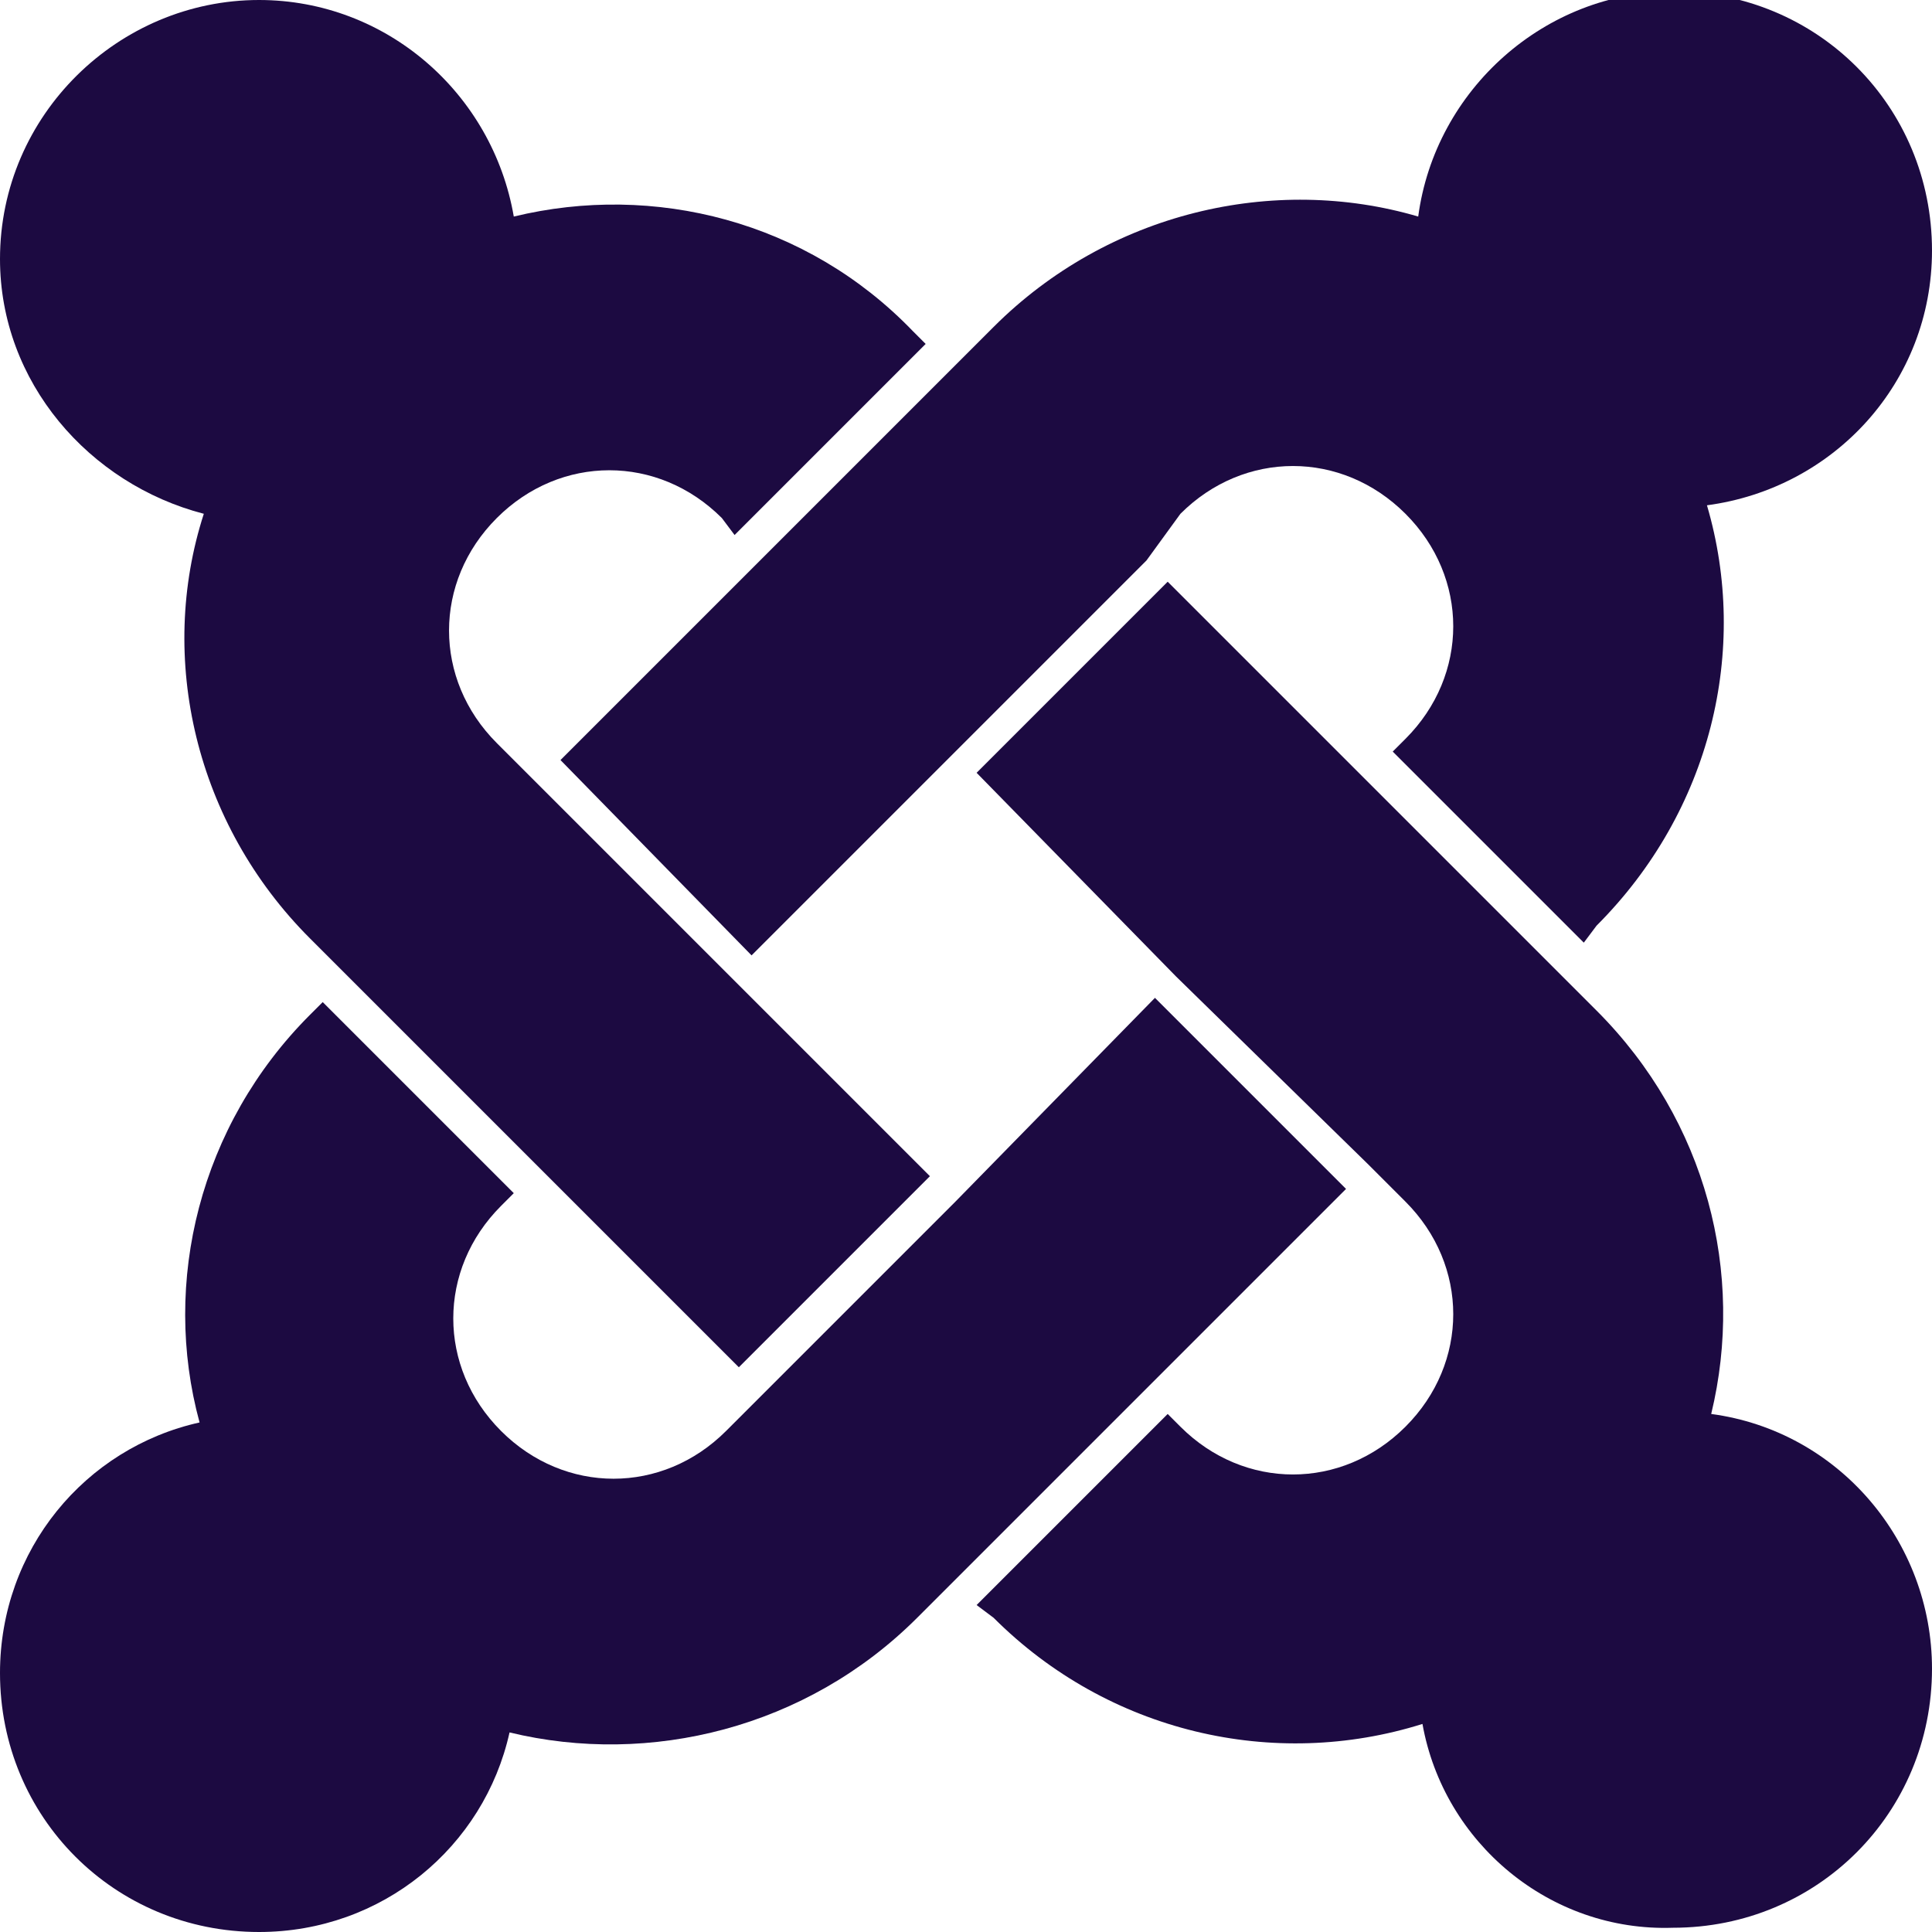 <?xml version="1.0" encoding="utf-8"?>
<!-- Generator: Adobe Illustrator 21.1.0, SVG Export Plug-In . SVG Version: 6.00 Build 0)  -->
<svg version="1.1" id="Layer_1" xmlns="http://www.w3.org/2000/svg" xmlns:xlink="http://www.w3.org/1999/xlink" x="0px" y="0px"
	 width="45.5px" height="45.5px" viewBox="0 0 45.5 45.5" style="enable-background:new 0 0 45.5 45.5;" xml:space="preserve">
<style type="text/css">
	.st0{display:none;fill:#1C0A41;}
	.st1{fill:#1C0A41;}
	.st2{display:none;}
	.st3{display:inline;}
	.st4{clip-path:url(#SVGID_2_);fill:#1C0F42;}
	.st5{display:none;fill:#1C0F42;}
</style>
<path id="XMLID_1526_" class="st0" d="M22.8,0c12.5,0.1,22.9,10.2,22.7,23.2c-0.2,12.3-10.2,22.3-22.8,22.3
	C10.2,45.5-0.2,35.3,0,22.3C0.2,10,10.2,0.1,22.8,0z M36.5,7.6c0,0,0-0.1,0-0.1C30.9,2.7,24.4,1,17.2,3c-4.9,1.3-8.7,4.2-11.6,8.5
	c0.2,0,0.3,0.1,0.4,0.1c1.6-0.1,3.3-0.1,4.9-0.2c0.5,0,1.1-0.1,1.6-0.1c0.5,0,0.8,0.3,0.8,0.7c0,0.5-0.2,0.8-0.7,0.8
	c-0.3,0-0.5,0.1-0.8,0.1c-0.5,0.1-1,0.1-1.6,0.2c2.5,7.4,5,14.8,7.5,22.2c0,0,0.1,0,0.1,0c0-0.1,0.1-0.1,0.1-0.2
	c1.4-4.3,2.9-8.6,4.3-12.9c0.1-0.2,0-0.4,0-0.6c-1-2.7-2-5.4-3-8.1c-0.1-0.3-0.3-0.4-0.6-0.4c-0.6,0-1.2-0.1-1.8-0.2
	c-0.2,0-0.5-0.3-0.6-0.5c-0.2-0.6,0.2-1,0.8-1c0.4,0,0.8,0.1,1.1,0.1c0.8,0.1,1.6,0.1,2.4,0.1c1.3,0,2.6,0,3.9,0
	c1.2,0,2.3-0.1,3.4-0.2c0.5,0,0.8,0.3,0.8,0.7c0,0.4-0.3,0.7-0.7,0.8c-0.6,0.1-1.2,0.1-1.8,0.2c-0.6,0-0.6,0-0.4,0.6
	c2.4,7,4.7,14,7.1,21c0,0.1,0.1,0.3,0.2,0.4c0.2-0.2,0.3-0.5,0.3-0.7c0.8-2.5,1.5-5,2.3-7.5c0.5-1.5,0.9-2.9,1-4.5
	c0.2-1.8-0.2-3.6-1-5.2c-0.6-1.1-1.2-2.1-1.8-3.2c-0.6-1.1-1-2.2-0.8-3.4c0.2-1.3,1.2-2.5,2.5-2.8C35.8,7.7,36.2,7.7,36.5,7.6z
	 M23.2,24.6c0,0-0.1,0-0.1,0c-0.1,0.1-0.1,0.2-0.2,0.3C21,30.6,19,36.3,17,42c-0.1,0.4-0.1,0.5,0.3,0.6c2.3,0.6,4.6,0.8,7,0.6
	c1.6-0.1,3.2-0.5,4.8-1c0.3-0.1,0.4-0.2,0.3-0.5c-1.8-4.8-3.5-9.7-5.3-14.5C23.8,26.4,23.5,25.5,23.2,24.6z M13.7,41.2
	c0.1,0,0.1-0.1,0.2-0.1c-3.2-8.9-6.5-17.8-9.7-26.7c-0.1,0-0.1,0-0.2,0c-2.1,5-2.4,10.1-0.5,15.3C5.3,34.9,8.8,38.7,13.7,41.2z
	 M40.9,13.1c0,0-0.1,0-0.1,0c0,0.1,0,0.2,0,0.3c0,1.4,0,2.8-0.1,4.2c-0.2,1.7-0.8,3.3-1.4,5c-2,5.8-4,11.6-6,17.5
	c-0.1,0.1-0.1,0.3-0.1,0.5c0,0,0.1,0,0.1,0.1c5.3-3.3,8.7-8,9.8-14.1C43.8,21.7,43.1,17.2,40.9,13.1z"/>
<g id="XMLID_1535_">
	<path id="j-green_2_" class="st1" d="M8.2,23l-0.9-0.9c-2.7-2.7-3.6-6.6-2.5-10C2.1,11.4,0,9,0,6.1C0,2.7,2.8,0,6.1,0
		c3,0,5.5,2.2,6,5.1c3.3-0.8,6.9,0.1,9.4,2.7l0.3,0.3l-4.5,4.5l-0.3-0.4c-1.5-1.5-3.8-1.5-5.3,0c-1.5,1.5-1.5,3.8,0,5.3l0.9,0.9
		l4.5,4.5l4.8,4.8l-4.5,4.5l-4.8-4.8L8.2,23L8.2,23z"/>
	<path id="j-orange_2_" class="st1" d="M13.2,17.9l4.8-4.8l4.5-4.5l0.9-0.9c2.7-2.7,6.6-3.6,10-2.6c0.4-3,3-5.3,6-5.3
		c3.4,0,6.1,2.7,6.1,6.1c0,3.1-2.3,5.6-5.3,6c1,3.4,0.1,7.2-2.6,9.9l-0.3,0.4l-4.5-4.5l0.3-0.3c1.5-1.5,1.5-3.8,0-5.3
		c-1.5-1.5-3.8-1.5-5.3,0L27,13.2l-4.5,4.5l-4.8,4.8L13.2,17.9L13.2,17.9z"/>
	<path id="j-red_2_" class="st1" d="M33.5,40.6c-3.5,1.1-7.4,0.2-10.1-2.5L23,37.8l4.5-4.5l0.3,0.3c1.5,1.5,3.8,1.5,5.3,0
		c1.5-1.5,1.5-3.8,0-5.3l-0.9-0.9L27.7,23L23,18.2l4.5-4.5l4.7,4.7l4.5,4.5l0.9,0.9c2.6,2.6,3.5,6.2,2.7,9.5c3,0.4,5.2,3,5.2,6
		c0,3.4-2.7,6.1-6.1,6.1C36.5,45.5,34,43.4,33.5,40.6L33.5,40.6z"/>
	<path id="j-blue_2_" class="st1" d="M31.7,28L27,32.7l-4.5,4.5l-0.9,0.9c-2.6,2.6-6.3,3.5-9.6,2.7c-0.6,2.7-3,4.7-5.9,4.7
		c-3.4,0-6.1-2.7-6.1-6.1c0-2.9,2-5.3,4.7-5.9c-0.9-3.3,0-7,2.6-9.6l0.3-0.3l4.5,4.5l-0.3,0.3c-1.5,1.5-1.5,3.8,0,5.3
		c1.5,1.5,3.8,1.5,5.3,0l0.9-0.9l4.5-4.5l4.7-4.8L31.7,28L31.7,28z"/>
</g>
<g id="XMLID_2666_" class="st2">
	<g id="XMLID_1540_" class="st3">
		<circle class="st1" cx="21.6" cy="35.3" r="7.1"/>
	</g>
	<g id="XMLID_1544_" class="st3">
		<path class="st1" d="M30.4,26.8c2.1,2.2,3.4,5.2,3.4,8.5c0,4.2-2.1,7.9-5.3,10.1c5.9-1.8,10.8-6.2,12.9-11.6c3-7.4,0.2-13-4.5-18
			c0.1,0.7,0.2,1.3,0.2,2C37.2,22,34.4,25.6,30.4,26.8z"/>
	</g>
	<g id="XMLID_1547_" class="st3">
		<circle class="st1" cx="27.8" cy="17.7" r="5.5"/>
	</g>
	<g id="XMLID_1551_" class="st3">
		<path class="st1" d="M12.2,43.2c-1.8-2.1-2.9-4.9-2.9-7.9c0-6.3,4.7-11.5,10.8-12.2c-1-1.5-1.7-3.4-1.7-5.3c0-5.2,4.2-9.4,9.4-9.4
			c0.4,0,0.8,0,1.3,0.1C26,5.8,23,3.1,20.5,0.1C21.8,13,8.8,8.3,4,20.2C0.8,28.2,3.7,38,12.2,43.2z"/>
	</g>
</g>
<g class="st2">
	<g class="st3">
		<defs>
			<path id="SVGID_1_" d="M44,11.6c-12.5,0-15,3.8-20.8,8.2c0,0,0.1-1.6-1.4-1.8C20.4,17.6,20,19,20,19s-0.5-0.8-0.7-1.6
				c-0.9-3.5-5-7.2-9.5-11.7c-4.5-4.5-9-4.1-9-4.1L0.4,3.2c-1.1,3.2,0,3.9,0,4.9c0,1,0.3,1.8,1,3.3C2.3,12.9,2.7,17.7,3,20
				c0.3,2.4,2.1,3.9,2.4,4.2c0.3,0.3-2.2,1.5-2.2,1.8v1.4c0,0.2-0.9,0.9-1.1,1.2c-0.2,0.2-0.3,1.2,0,5c0.3,3.8,6.8,7.8,8.5,8.1
				c1.8,0.4,3.3-3.1,4.3-3.5c1.1-0.4,3.7-3.2,3.7-3.2s0.8,7.4,0.8,4.6c0-2.8,1.7-3.5,1.7-3.5l0.2-1.9c0,0,1.8,5.9,3.9,8.1
				c2.1,2.1,6.2,2.5,6.6,2.5c0.4,0,3.1,0.1,5.4-5.8c2.4-5.9-1.4-7.4-0.6-7.4c0.8,0,3.6-2.3,3.2-4.3c-0.4-2,1.5-6,3.4-7.9
				c1.9-1.9,2.2-6.7,2.2-6.9C45.5,12.4,45.1,11.6,44,11.6z"/>
		</defs>
		<use xlink:href="#SVGID_1_"  style="overflow:visible;fill-rule:evenodd;clip-rule:evenodd;fill:#1C0F42;"/>
		<clipPath id="SVGID_2_">
			<use xlink:href="#SVGID_1_"  style="overflow:visible;"/>
		</clipPath>
		<rect x="-3.1" y="0.3" class="st4" width="51.8" height="45.9"/>
	</g>
</g>
<path id="graph_2_" class="st5" d="M22.7,0c-1.7,0-3.3,0.2-4.9,0.5v22.2c0,2.7,2.2,4.9,4.9,4.9c2.7,0,4.9-2.2,4.9-4.9
	c0-2.6-2-4.8-4.6-4.9v-4c4.7,0.2,8.6,4.1,8.6,8.9c0,4.9-4,8.9-8.9,8.9c-4.9,0-8.9-4-8.9-8.9v-21c-0.6,0.2-1.1,0.5-1.6,0.8v20.2
	c0,5.8,4.7,10.5,10.5,10.5c5.8,0,10.5-4.7,10.5-10.5c0-5.7-4.6-10.4-10.2-10.5v-4c7.8,0.2,14.2,6.6,14.2,14.5
	c0,8-6.5,14.5-14.5,14.5c-8,0-14.5-6.5-14.5-14.5V5.2C3.2,9.4,0,15.7,0,22.7c0,12.6,10.2,22.7,22.7,22.7c12.6,0,22.7-10.2,22.7-22.7
	C45.5,10.2,35.3,0,22.7,0z"/>
</svg>
